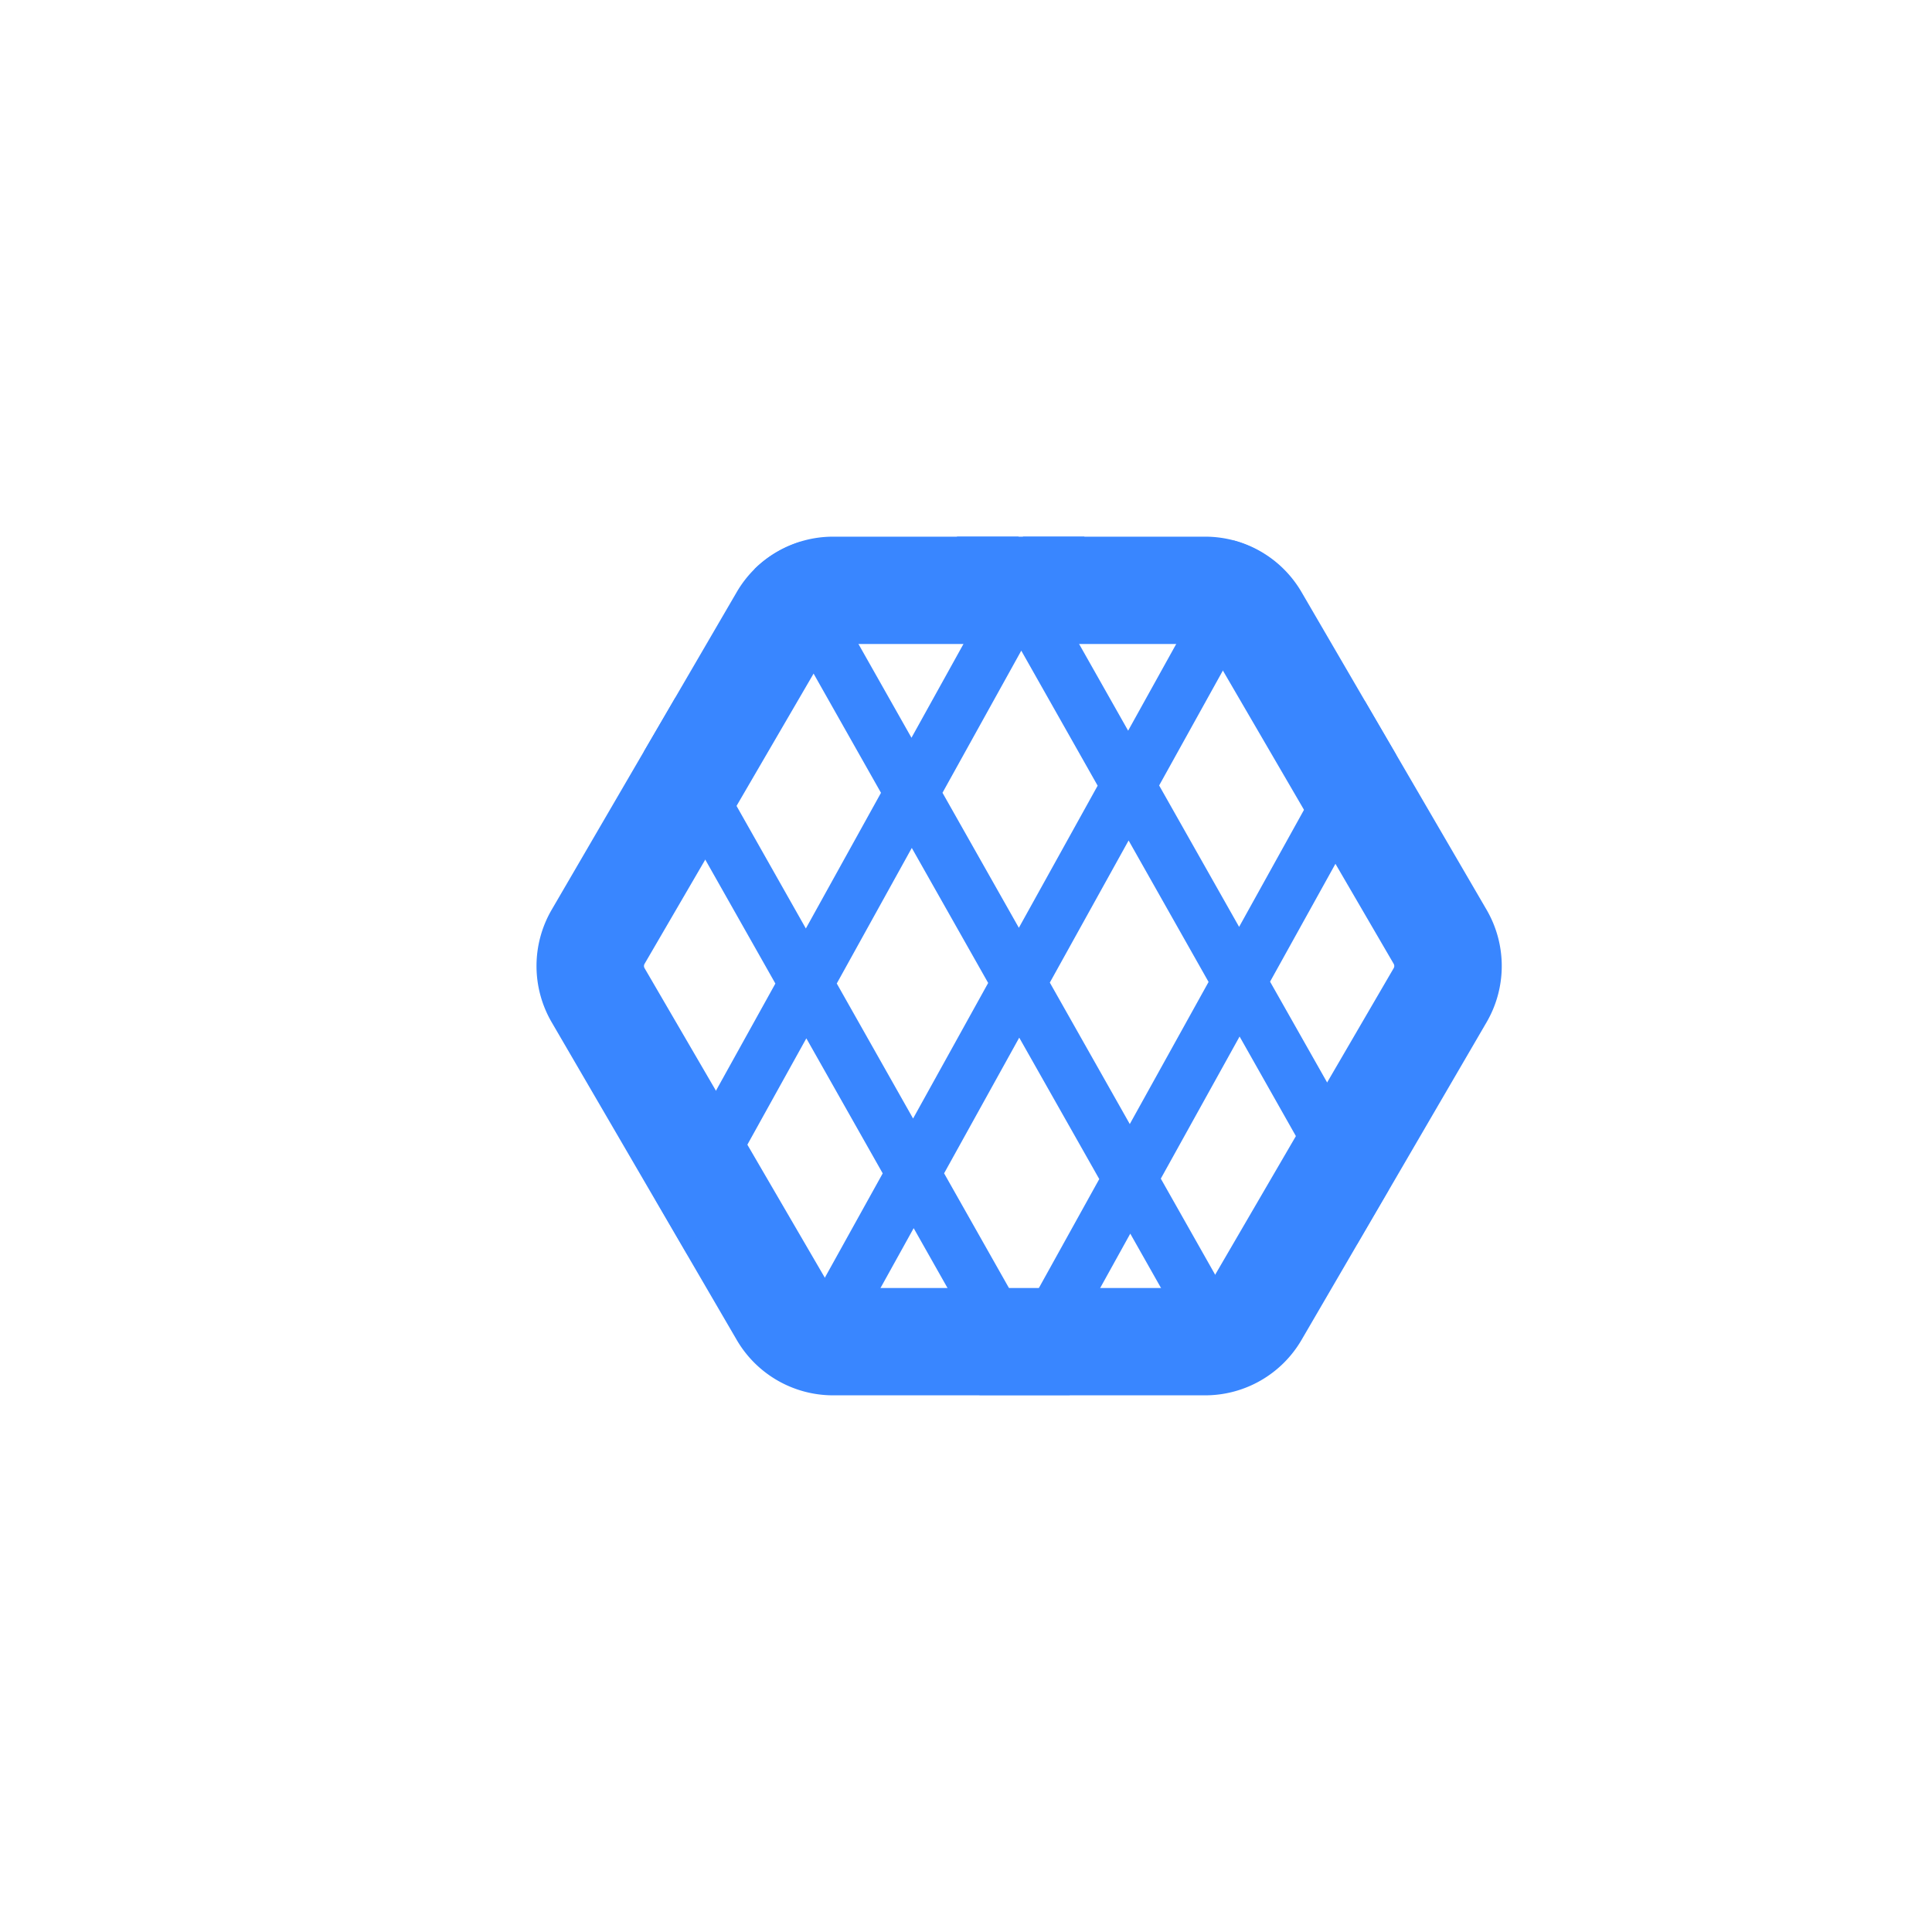 <svg xmlns="http://www.w3.org/2000/svg" xmlns:xlink="http://www.w3.org/1999/xlink" width="36" height="36" viewBox="0 0 36 36">
  <defs>
    <clipPath id="clip-icon-infill-hover">
      <rect width="36" height="36"/>
    </clipPath>
  </defs>
  <g id="icon-infill-hover" clip-path="url(#clip-icon-infill-hover)">
    <g id="组_1982" data-name="组 1982" transform="translate(163.99 -40)">
      <path id="路径_1653" data-name="路径 1653" d="M-141.537,52a.079.079,0,0,1,.069.04l3.447,5.919a.08.08,0,0,1,0,.082l-3.447,5.919a.079.079,0,0,1-.069.04h-6.926a.079.079,0,0,1-.069-.04l-3.447-5.919a.08.08,0,0,1,0-.082l3.447-5.919a.079.079,0,0,1,.069-.04h6.926m0-2h-6.926a2.079,2.079,0,0,0-1.8,1.034l-3.448,5.919a2.085,2.085,0,0,0,0,2.094l3.448,5.919a2.079,2.079,0,0,0,1.8,1.034h6.926a2.079,2.079,0,0,0,1.8-1.034l3.448-5.919a2.085,2.085,0,0,0,0-2.094l-3.448-5.919a2.079,2.079,0,0,0-1.8-1.034Z" fill="#3986ff"/>
      <path id="路径_1654" data-name="路径 1654" d="M-140.324,58.292l2.347-4.232-.586-1.006-2.338,4.217-1.49-2.635,2.261-4.077a2.077,2.077,0,0,0-.873-.488l-1.966,3.544-1.423-2.516.61-1.1h-1.144l-.043.078-.044-.078h-1.148l.623,1.1-1.468,2.648-2.065-3.652a2.087,2.087,0,0,0-.86.509l2.357,4.169-1.4,2.528-2.432-4.3-.583,1,2.447,4.326-2.234,4.029.585,1.006,2.226-4.014,1.423,2.516-2.084,3.757a2.059,2.059,0,0,0,.952.347l1.709-3.083,1.49,2.635-.264.476h1.682l-.272-.48,1.4-2.529,1.68,2.971a2.057,2.057,0,0,0,.934-.38l-2.045-3.616,1.468-2.648,2.188,3.87.583-1Zm-4.636-6.168,1.423,2.516-1.468,2.648-1.423-2.516Zm-2.016,8.718-1.422-2.516L-147,55.8l1.423,2.516Zm2.068,3.656-1.49-2.635,1.4-2.528,1.491,2.635Zm1.97-3.553-1.49-2.636,1.468-2.648,1.49,2.636Z" fill="#3986ff"/>
    </g>
  </g>
</svg>
